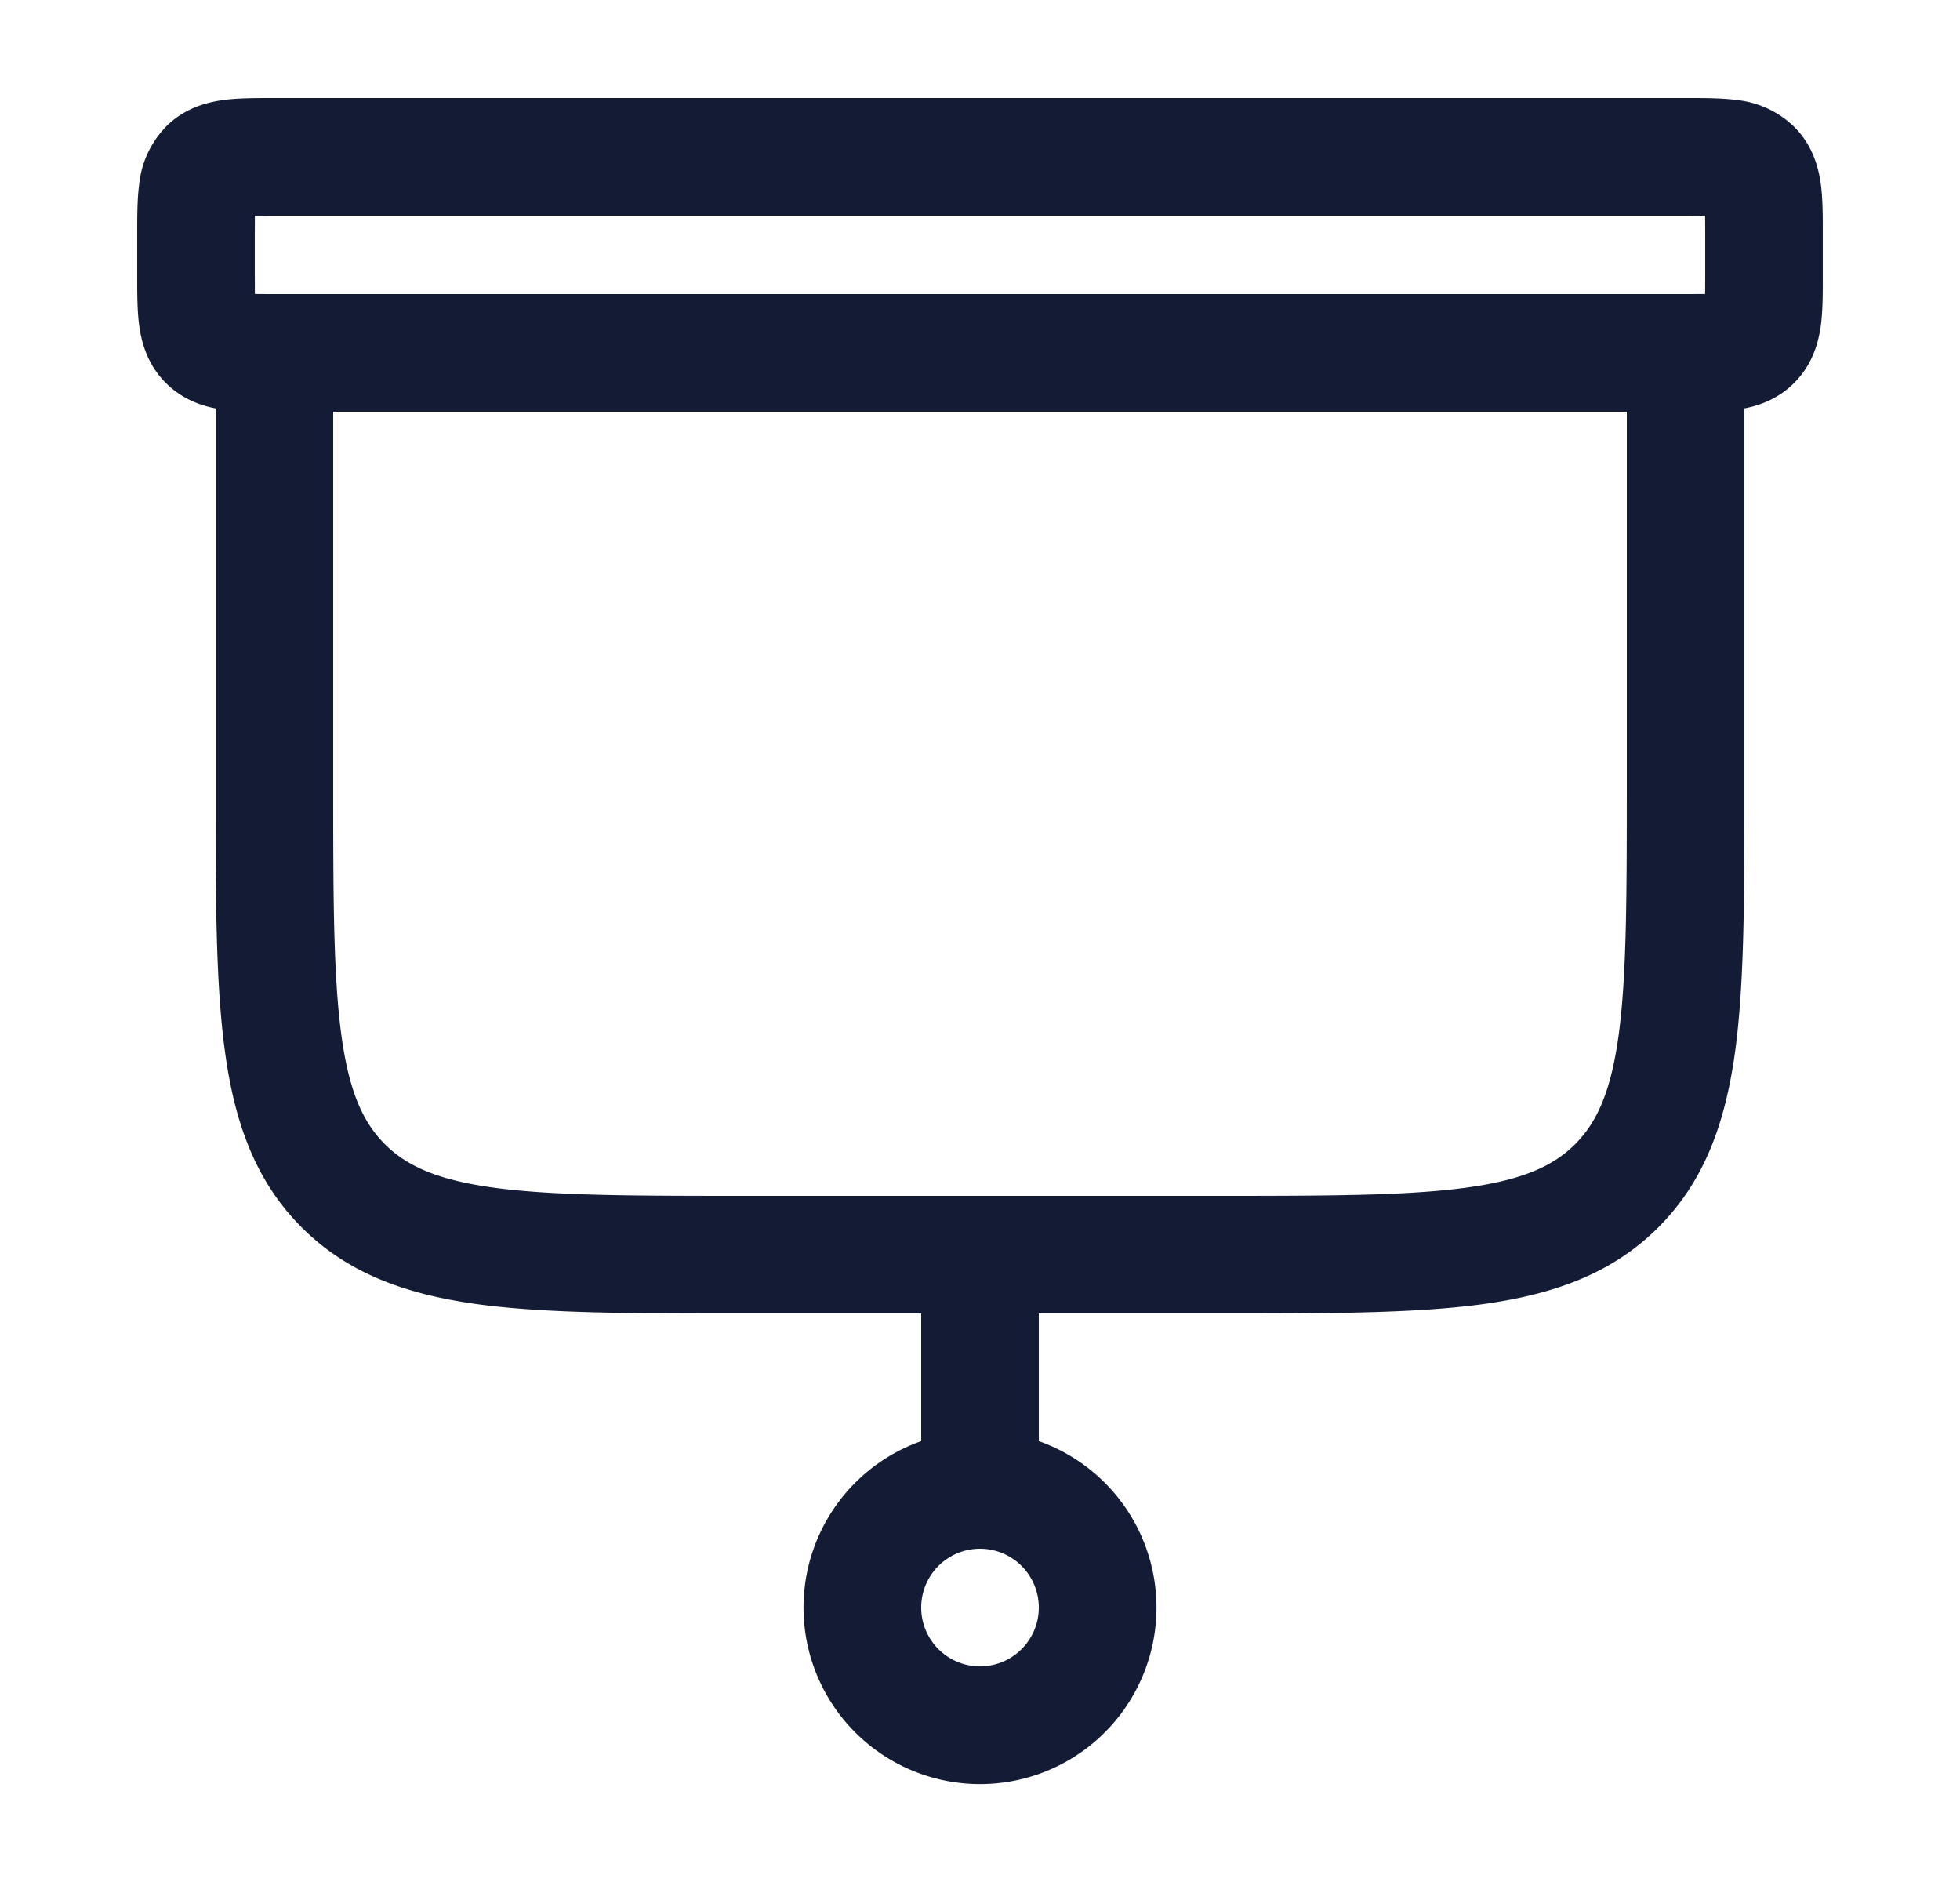 <svg xmlns="http://www.w3.org/2000/svg" width="25" height="24" fill="none"><path fill="#141B34" fill-rule="evenodd" d="M3.5 1.25h-.034c-.206 0-.427 0-.615.025-.219.03-.5.105-.735.341a1.24 1.24 0 0 0-.341.735c-.025.188-.025.41-.025.615v.568c0 .206 0 .427.025.615.03.219.105.5.341.735.2.2.434.285.634.324v4.847c0 1.367 0 2.47.117 3.337.12.9.38 1.658.981 2.26.602.602 1.36.86 2.26.982.867.116 1.97.116 3.337.116h2.305v1.628a2.251 2.251 0 1 0 1.5 0V16.75h2.305c1.367 0 2.47 0 3.337-.116.9-.122 1.658-.38 2.26-.982s.86-1.36.982-2.26c.116-.867.116-1.97.116-3.337V5.208c.2-.039.433-.123.634-.324.236-.236.311-.516.341-.735.025-.188.025-.41.025-.615v-.568c0-.206 0-.427-.025-.615-.03-.219-.105-.5-.341-.735a1.24 1.24 0 0 0-.735-.341c-.188-.025-.41-.025-.614-.025H3.5m.75 4h16.5V10c0 1.435-.002 2.437-.103 3.192-.099.734-.28 1.122-.556 1.399-.277.277-.665.457-1.4.556-.755.101-1.756.103-3.191.103h-6c-1.435 0-2.437-.002-3.192-.103-.734-.099-1.122-.28-1.399-.556-.277-.277-.457-.665-.556-1.4-.101-.755-.103-1.756-.103-3.191zm17.315-1.5.184-.001.001-.249V3l-.001-.249-.249-.001h-18l-.249.001L3.25 3v.5l.001.249.183.001zM11.75 20.5a.75.75 0 1 1 1.5 0 .75.75 0 0 1-1.5 0" clip-rule="evenodd"/></svg>